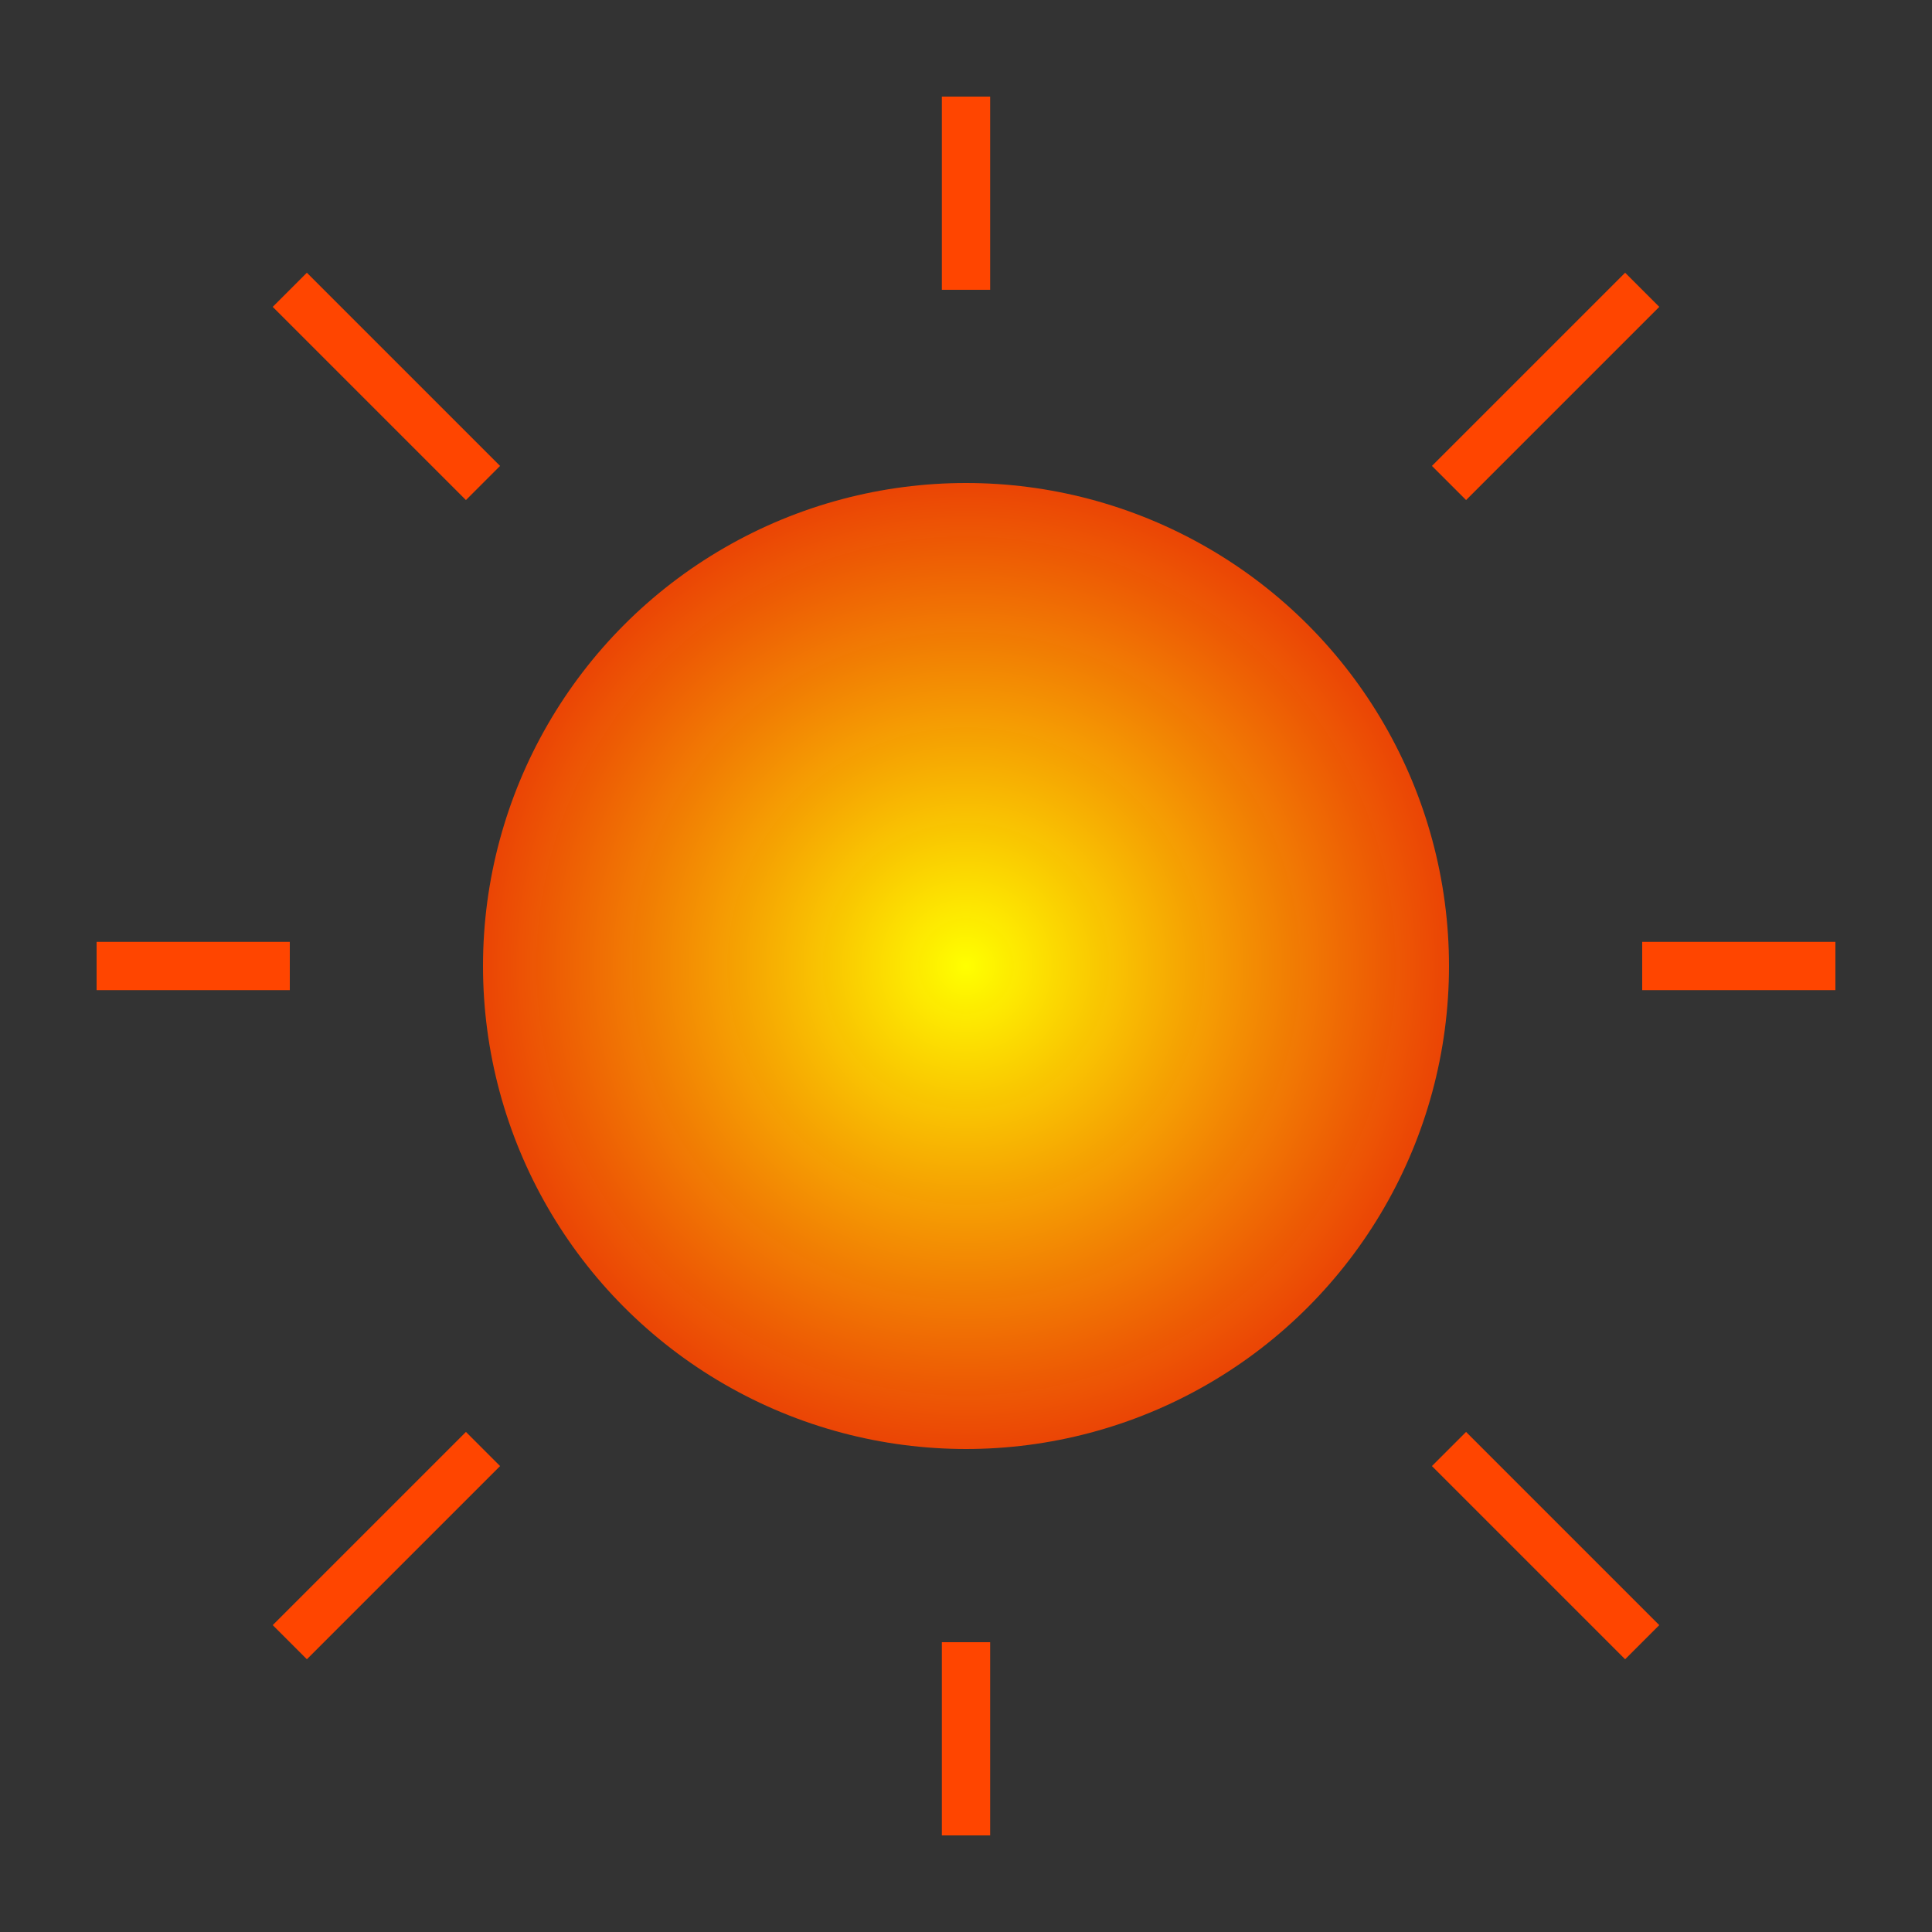 <svg width="200" height="200" viewBox="0 0 200 200" xmlns="http://www.w3.org/2000/svg">
  <rect x="0" y="0" width="200" height="200" fill="#333333" stroke="none"/>
  <!-- Defining a gradient for the sun -->
  <defs>
    <radialGradient id="sunGradient" cx="50%" cy="50%" r="50%">
      <stop offset="0%" style="stop-color:#FFFF00;stop-opacity:1" />
      <stop offset="100%" style="stop-color:#FF4500;stop-opacity:0.9" />
    </radialGradient>
  </defs>
  <!-- Sun orb -->
  <circle cx="100" cy="100" r="50" fill="url(#sunGradient)" />
  <!-- Sun flares -->
  <path d="M100,30 V10 M100,170 V190 M30,100 H10 M170,100 H190" stroke="#FF4500" stroke-width="5" fill="none" />
  <path d="M50,50 L30,30 M150,50 L170,30 M50,150 L30,170 M150,150 L170,170" stroke="#FF4500" stroke-width="5" fill="none" />
</svg>
